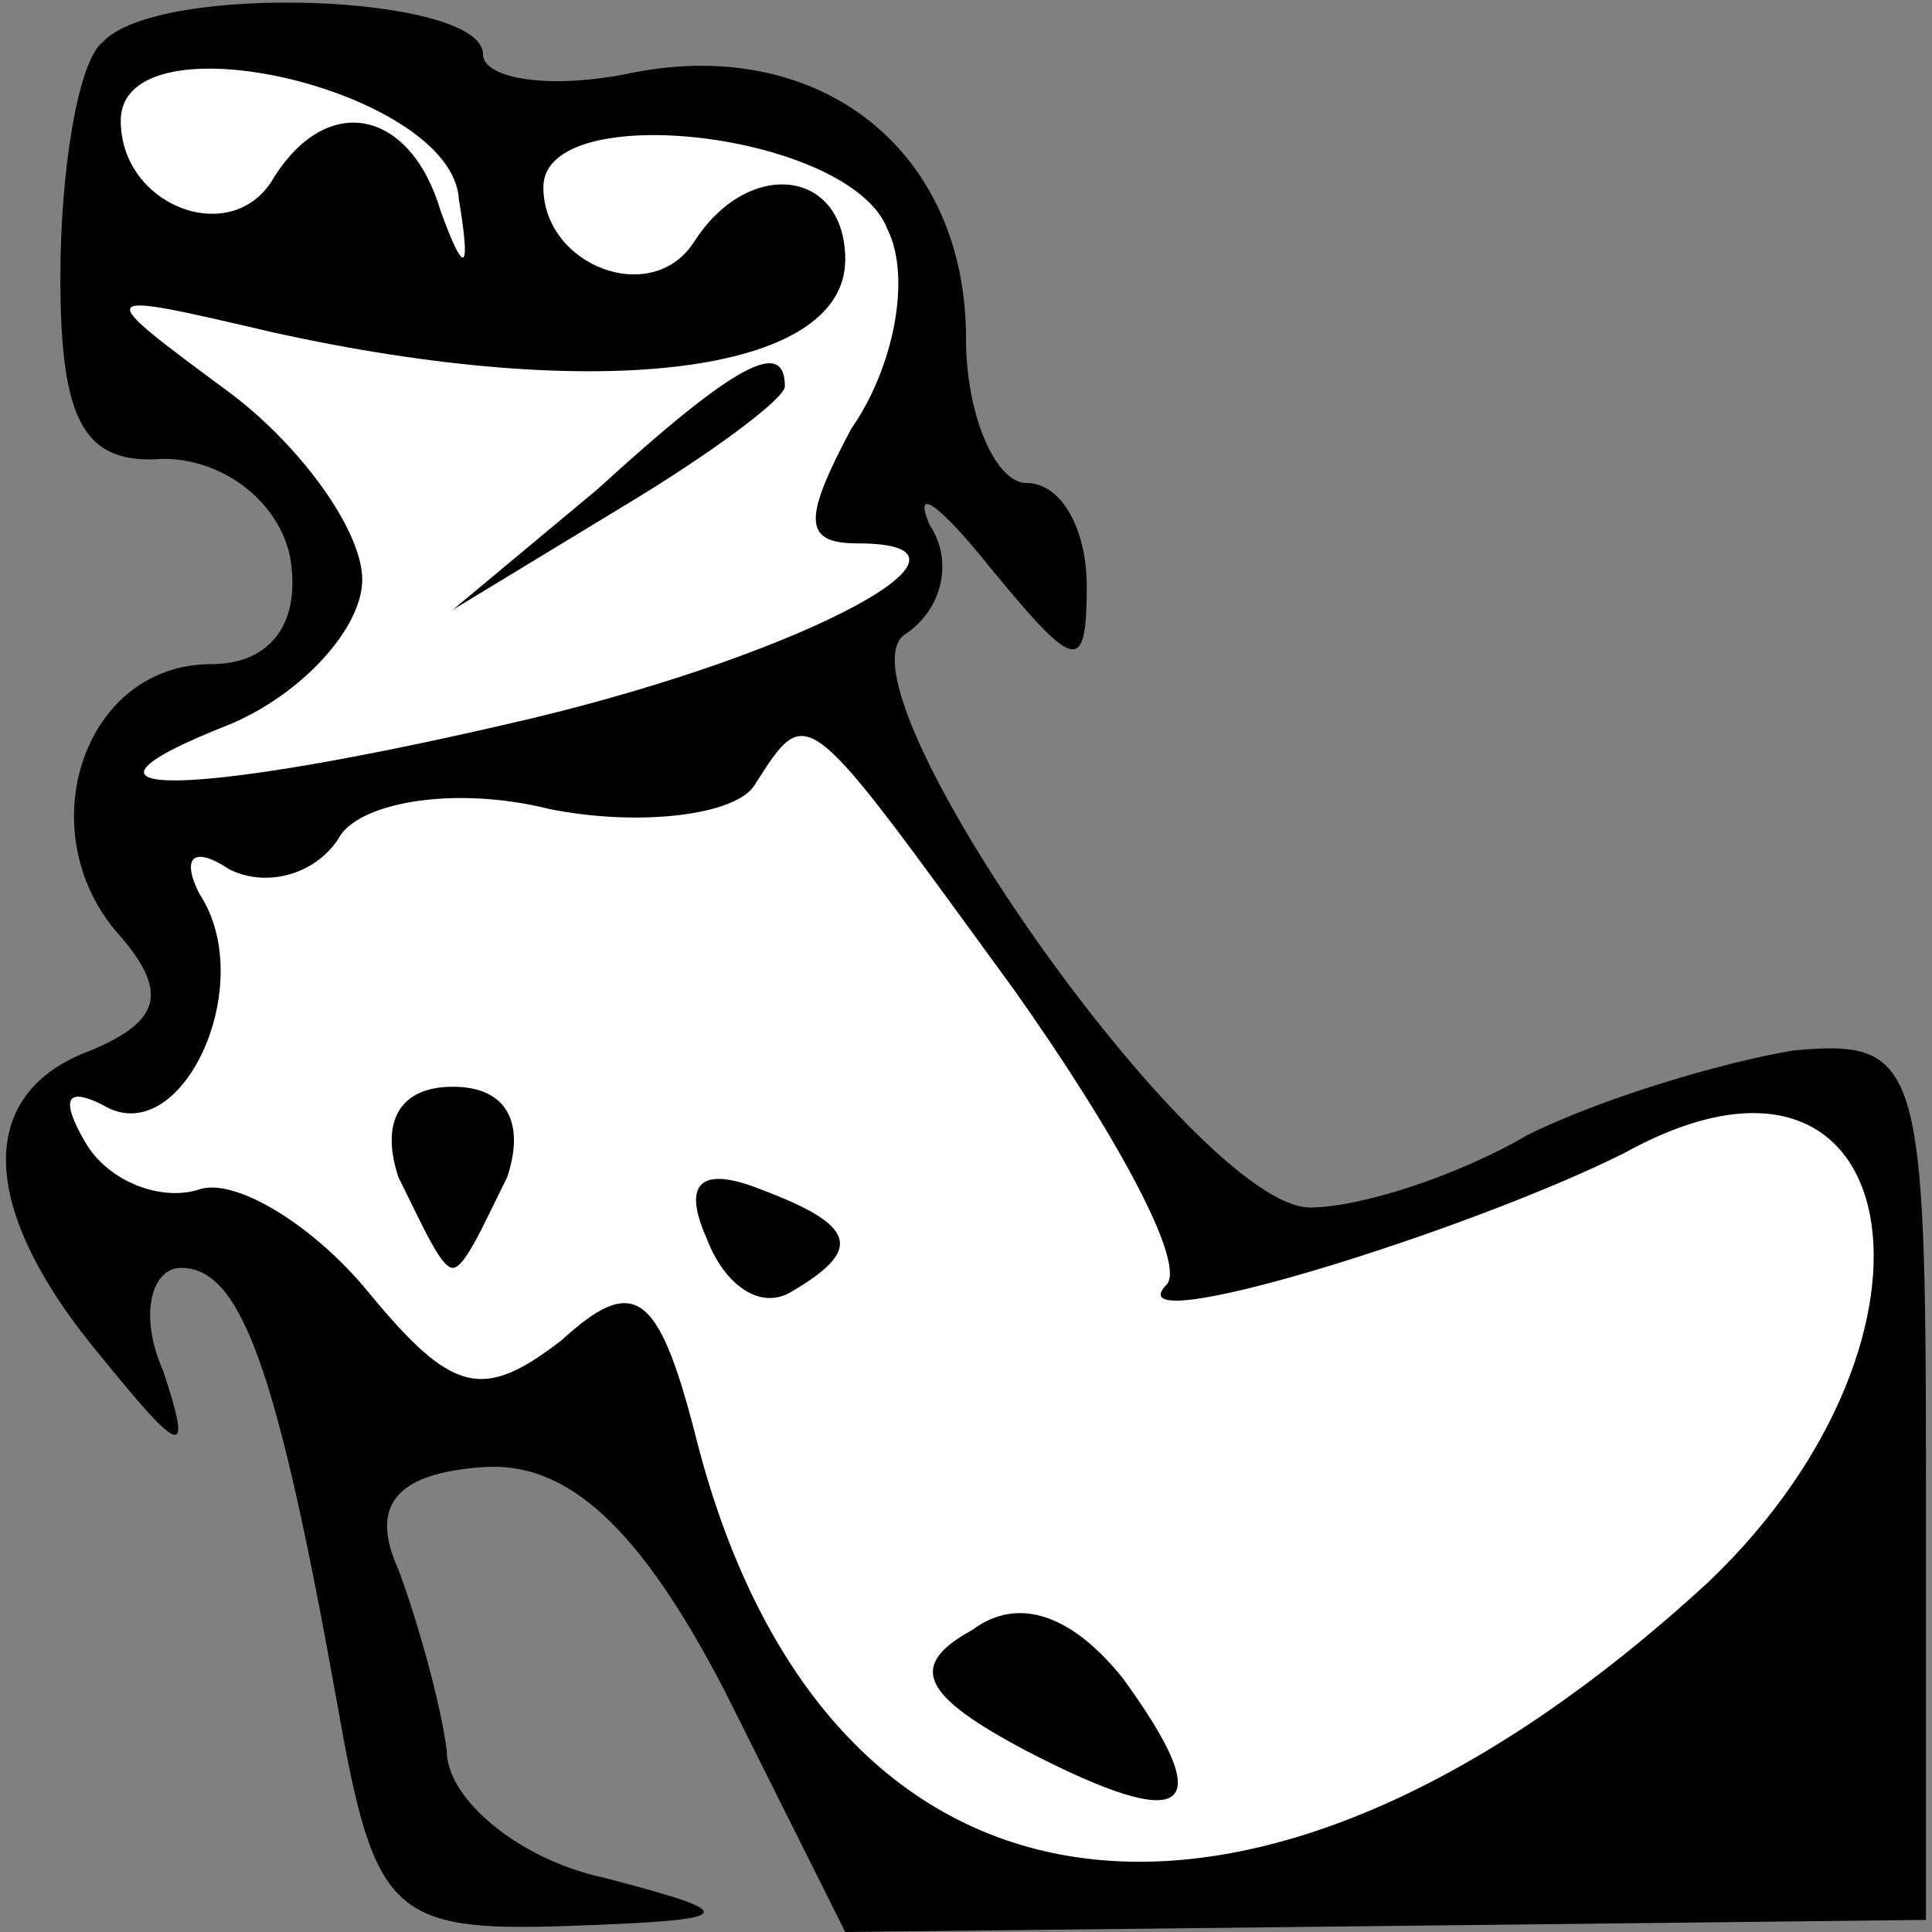 <?xml version="1.0" standalone="no"?>
<!DOCTYPE svg PUBLIC "-//W3C//DTD SVG 20010904//EN"
 "http://www.w3.org/TR/2001/REC-SVG-20010904/DTD/svg10.dtd">
<svg version="1.0" xmlns="http://www.w3.org/2000/svg"
 width="32pt" height="32pt" viewBox="0 0 32 32"
 preserveAspectRatio="xMidYMid meet">
<rect x="0" y="0" width="32" height="32" fill="#808080" stroke="none"/>
<g transform="translate(0,32) scale(0.1,-0.1)"
fill="#000000" stroke="none">
<path fill="#000000" stroke="none" d="M17 313 c-4 -3 -7 -21 -7 -39 0 -24 4
-31 17 -30 10 0 19 -7 21 -16 2 -11 -3 -18 -13 -18 -21 0 -30 -27 -16 -44 9
-10 8 -15 -4 -20 -19 -7 -19 -26 2 -51 13 -16 15 -17 10 -2 -4 9 -2 17 3 17
10 0 16 -17 26 -73 6 -34 9 -37 38 -36 29 1 29 2 6 8 -14 3 -26 13 -26 21 -1
8 -5 22 -8 30 -5 11 0 16 14 17 14 1 26 -10 40 -37 l20 -40 90 1 89 1 0 73 c0
69 -1 73 -22 71 -12 -2 -32 -8 -44 -14 -12 -7 -28 -12 -36 -12 -19 0 -80 87
-67 95 6 4 8 12 4 18 -3 7 2 3 10 -7 14 -17 16 -18 16 -3 0 9 -4 17 -10 17 -5
0 -10 11 -10 24 0 31 -24 50 -55 44 -14 -3 -25 -1 -25 3 0 10 -54 12 -63 2z"/>
<path fill="#ffffff" stroke="none" d="M76 287 c2 -12 1 -13 -3 -2 -5 17 -19
20 -28 5 -7 -11 -25 -4 -25 10 0 18 55 5 56 -13z"/>
<path fill="#ffffff" stroke="none" d="M147 282 c4 -8 1 -23 -6 -33 -8 -15 -8
-19 1 -19 25 0 -8 -18 -54 -29 -55 -13 -83 -14 -50 -1 12 5 22 16 22 24 0 8
-10 22 -22 31 -23 17 -23 17 7 10 54 -12 95 -7 95 12 0 15 -16 17 -25 3 -7
-11 -25 -4 -25 9 0 15 51 9 57 -7z"/>
<path fill="#ffffff" stroke="none" d="M168 156 c17 -24 29 -46 25 -49 -8 -9
50 9 76 22 47 26 57 -30 14 -71 -76 -70 -147 -60 -168 25 -6 23 -10 26 -22 15
-13 -10 -18 -9 -32 8 -9 11 -22 19 -28 17 -6 -2 -15 1 -19 8 -4 7 -3 9 3 6 13
-8 26 20 16 35 -3 6 -1 8 5 4 6 -3 14 -1 18 5 3 6 19 9 35 5 15 -3 31 -1 34 4
9 14 8 14 43 -34z"/>
<path fill="#000000" stroke="none" d="M99 239 l-24 -20 28 17 c15 9 27 18 27
20 0 8 -8 4 -31 -17z"/>
<path fill="#000000" stroke="none" d="M66 125 c4 -8 7 -15 9 -15 2 0 5 7 9
15 3 9 0 15 -9 15 -9 0 -12 -6 -9 -15z"/>
<path fill="#000000" stroke="none" d="M117 115 c3 -8 9 -12 14 -9 12 7 11 11
-5 17 -10 4 -13 1 -9 -8z"/>
<path fill="#000000" stroke="none" d="M161 50 c-11 -6 -8 -11 9 -20 27 -14
32 -10 16 12 -8 10 -17 14 -25 8z"/>
</g>
</svg>
